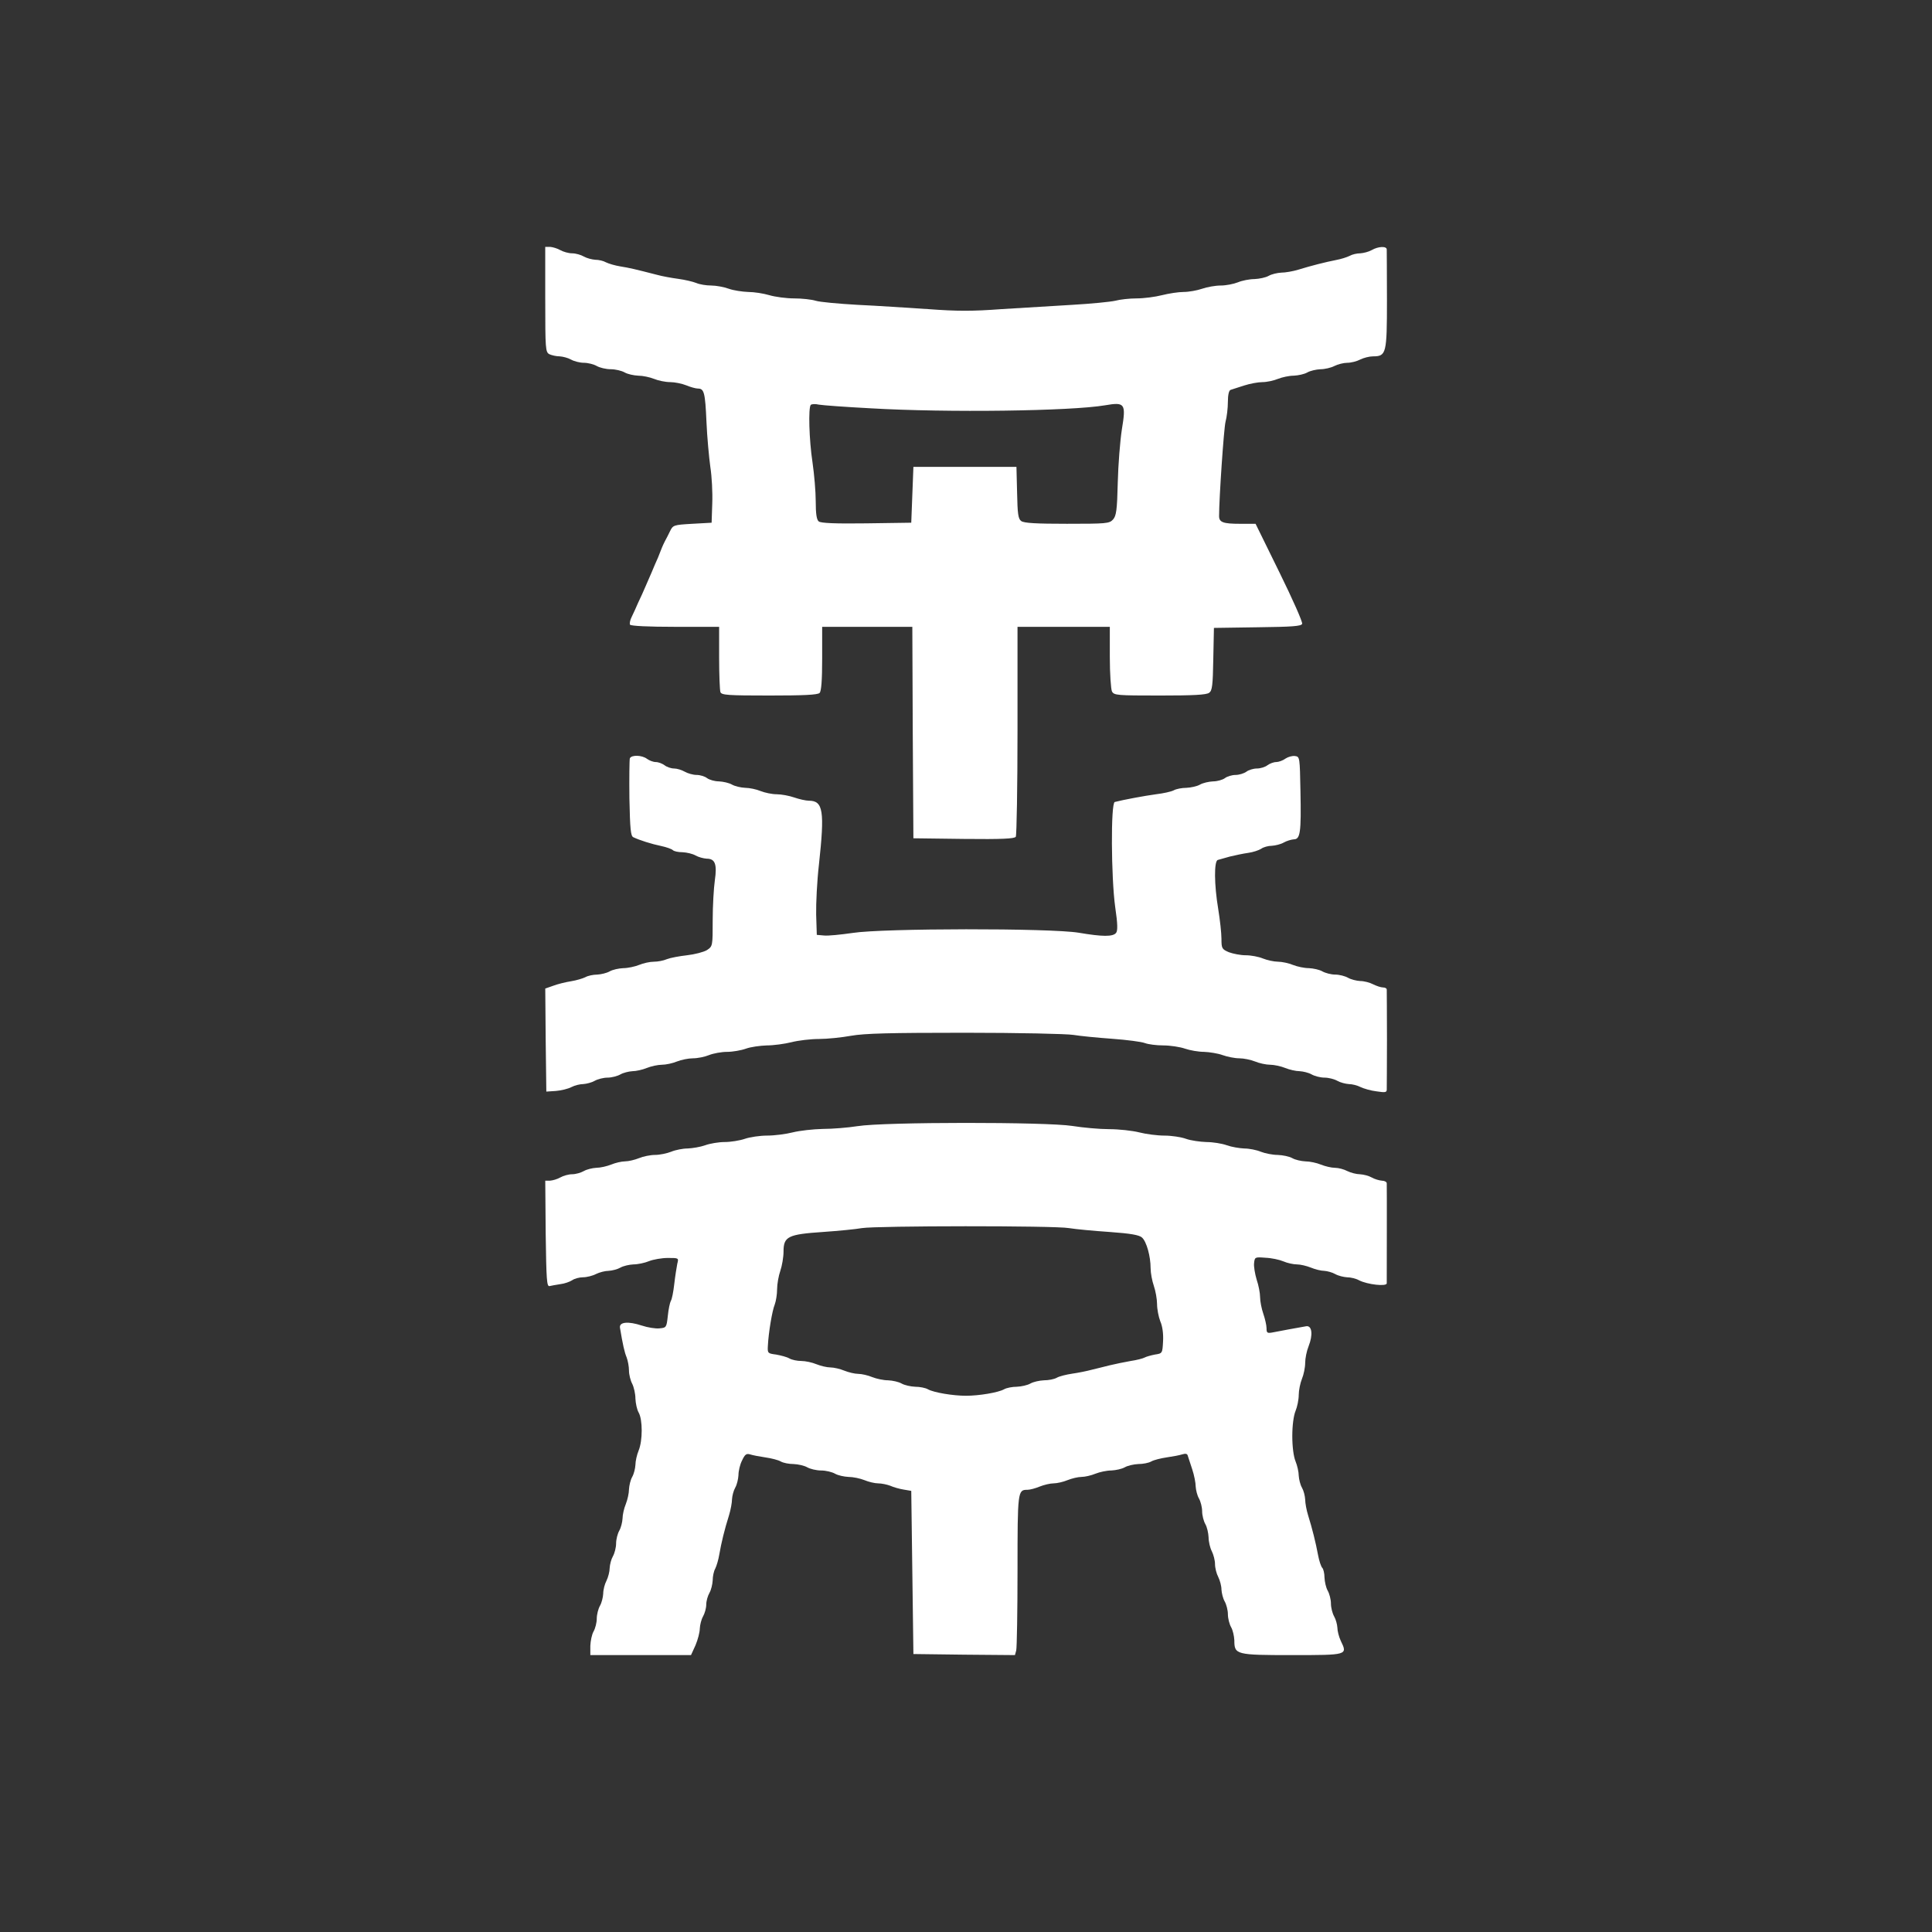  <svg  version="1.0" xmlns="http://www.w3.org/2000/svg"  width="900pt" height="900pt" viewBox="0 0 900 900"  preserveAspectRatio="xMidYMid meet"><rect x="0" y="0" width="900" height="900" fill="#333333" stroke="none"/>  <g transform="translate(0,900) scale(0.1,-0.1)" fill="#ffffff" stroke="none"> <path d="M2540 7605 c0 -231 1 -245 19 -255 11 -5 32 -10 48 -10 15 -1 39 -7 53 -15 14 -8 41 -15 60 -15 19 0 46 -7 60 -15 14 -8 43 -15 65 -15 22 0 51 -7 65 -15 14 -8 42 -14 63 -15 21 0 54 -7 74 -15 19 -8 53 -15 75 -15 21 0 55 -7 75 -15 19 -8 44 -15 54 -15 29 0 34 -18 40 -155 3 -71 12 -166 18 -210 7 -44 11 -120 9 -170 l-3 -90 -90 -5 c-87 -5 -90 -6 -104 -35 -8 -16 -18 -37 -23 -45 -4 -8 -11 -22 -14 -30 -3 -8 -12 -30 -19 -48 -8 -18 -21 -47 -28 -65 -7 -17 -21 -49 -30 -69 -9 -21 -24 -55 -34 -75 -9 -21 -22 -50 -30 -66 -8 -15 -11 -32 -8 -37 4 -6 85 -10 211 -10 l204 0 0 -144 c0 -79 3 -151 6 -160 5 -14 35 -16 228 -16 159 0 225 3 234 12 8 8 12 58 12 160 l0 148 210 0 210 0 2 -492 3 -493 234 -3 c181 -2 236 1 243 10 4 7 8 230 8 496 l0 482 215 0 215 0 0 -141 c0 -77 5 -149 10 -160 10 -18 23 -19 223 -19 155 0 218 3 230 13 14 10 17 35 19 157 l3 145 203 3 c162 2 204 5 208 16 3 8 -45 116 -106 240 l-111 226 -72 0 c-79 0 -98 7 -98 36 0 82 22 407 30 439 6 22 11 64 11 93 0 33 5 54 13 56 6 2 35 11 62 20 28 9 66 16 86 16 20 0 53 7 72 15 20 8 53 15 74 15 21 1 49 7 63 15 14 8 41 14 61 15 20 0 50 7 65 15 16 8 43 15 60 15 18 0 45 7 60 15 16 8 43 15 60 15 62 0 65 13 65 261 0 123 -1 230 -1 237 0 16 -39 15 -70 -3 -14 -8 -38 -14 -53 -15 -16 0 -38 -5 -50 -12 -12 -6 -40 -15 -62 -19 -51 -10 -118 -27 -176 -45 -26 -8 -62 -14 -80 -14 -19 -1 -45 -7 -59 -15 -14 -8 -44 -14 -66 -15 -23 0 -58 -7 -77 -15 -20 -8 -56 -15 -80 -15 -25 0 -64 -7 -87 -15 -23 -8 -62 -15 -86 -15 -24 0 -69 -7 -101 -15 -31 -8 -84 -15 -118 -15 -33 0 -78 -5 -100 -11 -22 -5 -112 -14 -200 -19 -88 -5 -236 -14 -330 -20 -133 -10 -207 -10 -340 0 -93 6 -242 16 -330 20 -88 5 -176 13 -195 19 -19 6 -65 11 -101 11 -36 0 -88 7 -115 15 -27 8 -71 15 -99 15 -27 1 -68 7 -90 15 -22 8 -59 15 -82 15 -23 0 -54 5 -70 12 -15 6 -53 15 -83 19 -30 4 -75 12 -100 19 -105 27 -127 32 -170 39 -25 4 -55 13 -67 19 -12 7 -34 12 -50 12 -15 1 -39 7 -53 15 -14 8 -38 15 -55 15 -16 0 -41 7 -55 15 -14 8 -35 14 -47 15 l-23 0 0 -245z m1515 -507 c359 -21 935 -13 1093 14 93 16 98 8 78 -113 -8 -52 -17 -163 -19 -247 -3 -129 -7 -155 -22 -172 -17 -19 -31 -20 -215 -20 -141 0 -201 3 -213 13 -14 10 -17 34 -19 132 l-3 120 -240 0 -240 0 -5 -130 -5 -130 -209 -3 c-145 -2 -213 1 -222 9 -10 8 -14 36 -14 94 0 45 -7 126 -15 181 -16 105 -20 256 -8 268 5 4 21 5 38 1 16 -3 125 -11 240 -17z"/> <path d="M2934 5467 c-2 -7 -3 -91 -2 -186 3 -143 6 -175 18 -181 29 -14 86 -32 130 -41 24 -5 49 -14 54 -19 6 -6 26 -10 46 -10 19 -1 46 -7 60 -15 14 -8 37 -14 52 -15 39 0 49 -25 38 -101 -5 -35 -10 -119 -10 -185 0 -121 0 -122 -27 -140 -15 -9 -57 -20 -93 -24 -36 -4 -78 -12 -93 -18 -16 -7 -43 -12 -61 -12 -19 0 -50 -7 -69 -15 -20 -8 -53 -15 -74 -15 -21 -1 -49 -7 -63 -15 -14 -8 -40 -14 -58 -15 -18 0 -43 -5 -55 -12 -12 -6 -42 -15 -67 -19 -25 -4 -62 -13 -83 -21 l-37 -13 2 -240 3 -240 45 3 c24 2 57 10 72 18 15 8 40 14 55 14 15 1 39 7 53 15 14 8 41 15 60 15 19 0 46 7 60 15 14 8 39 14 56 15 17 0 48 7 67 15 20 8 52 15 70 15 19 0 51 7 70 15 20 8 54 15 75 15 22 0 56 7 75 15 20 8 58 15 84 15 26 0 66 7 88 15 22 8 66 14 97 15 31 0 83 7 115 15 31 8 89 15 128 15 38 0 106 7 150 15 62 11 180 14 530 14 248 0 475 -5 505 -10 30 -5 111 -13 180 -18 69 -5 138 -14 153 -20 16 -6 54 -11 86 -11 32 0 78 -7 101 -15 23 -8 63 -15 89 -15 25 -1 64 -7 86 -15 22 -8 57 -15 78 -15 21 0 54 -7 74 -15 19 -8 51 -15 70 -15 18 0 50 -7 70 -15 19 -8 50 -15 67 -15 17 -1 42 -7 56 -15 14 -8 41 -15 60 -15 19 0 46 -7 60 -15 14 -8 38 -14 53 -15 15 0 40 -6 55 -14 15 -7 48 -17 75 -20 39 -6 47 -5 47 8 0 9 1 115 1 236 0 121 -1 225 -1 230 0 6 -8 10 -17 10 -10 0 -31 7 -47 15 -15 8 -42 15 -60 15 -17 1 -42 7 -56 15 -14 8 -41 15 -60 15 -19 0 -46 7 -60 15 -14 8 -42 14 -63 15 -21 0 -54 7 -74 15 -19 8 -51 15 -70 15 -18 0 -50 7 -70 15 -19 8 -55 15 -80 15 -24 0 -59 7 -78 14 -33 14 -35 18 -35 63 0 26 -7 89 -15 138 -19 113 -20 224 -2 229 6 2 32 9 57 16 25 6 63 14 85 17 22 3 49 12 60 19 11 8 33 14 50 14 16 1 41 7 55 15 14 8 35 14 47 15 30 0 35 31 31 225 -3 157 -3 160 -25 163 -13 2 -33 -4 -45 -12 -12 -9 -32 -16 -43 -16 -12 0 -30 -7 -41 -15 -10 -8 -32 -15 -49 -15 -16 0 -39 -7 -49 -15 -11 -8 -34 -15 -50 -15 -17 0 -40 -7 -50 -15 -11 -8 -36 -15 -55 -15 -20 -1 -47 -7 -61 -15 -14 -8 -42 -14 -63 -15 -21 0 -48 -5 -60 -12 -12 -6 -48 -14 -82 -18 -52 -7 -154 -26 -192 -36 -19 -5 -17 -351 2 -489 12 -81 12 -111 4 -121 -15 -18 -62 -18 -174 1 -134 22 -914 21 -1053 -1 -55 -8 -115 -14 -133 -12 l-34 3 -3 94 c-1 52 4 157 13 234 27 249 20 297 -47 297 -14 0 -45 7 -68 15 -23 8 -60 15 -82 15 -21 0 -55 7 -75 15 -19 8 -52 15 -72 15 -20 1 -47 7 -61 15 -14 8 -41 14 -61 15 -19 0 -44 7 -55 15 -10 8 -32 15 -49 15 -16 0 -41 7 -55 15 -14 8 -36 15 -50 15 -14 0 -34 7 -44 15 -11 8 -29 15 -41 15 -12 0 -30 7 -41 15 -24 18 -73 19 -80 2z"/> <path d="M3995 3754 c-44 -7 -117 -13 -162 -13 -45 -1 -108 -8 -140 -16 -31 -8 -85 -15 -119 -15 -34 0 -81 -7 -104 -15 -23 -8 -66 -15 -94 -15 -28 0 -69 -7 -91 -15 -22 -8 -59 -14 -81 -15 -23 0 -58 -7 -77 -15 -20 -8 -54 -15 -75 -15 -22 0 -56 -7 -75 -15 -20 -8 -49 -15 -65 -15 -16 0 -46 -7 -65 -15 -20 -8 -51 -15 -69 -15 -18 -1 -44 -7 -58 -15 -14 -8 -38 -15 -55 -15 -16 0 -41 -7 -55 -15 -14 -8 -35 -14 -48 -15 l-22 0 2 -247 c3 -215 5 -247 18 -244 8 2 31 6 50 9 19 2 44 11 55 18 11 8 34 14 51 14 17 0 45 7 60 15 16 8 43 15 59 15 17 1 41 7 55 15 14 8 41 14 61 15 20 0 53 7 72 15 20 8 60 15 88 15 51 0 51 0 44 -27 -3 -16 -10 -58 -14 -94 -4 -36 -11 -72 -16 -79 -4 -7 -11 -38 -14 -69 -6 -55 -7 -56 -39 -59 -18 -2 -55 4 -82 13 -64 21 -106 17 -102 -10 13 -78 21 -114 31 -138 6 -16 11 -43 11 -62 0 -18 7 -46 15 -61 8 -16 15 -47 15 -69 1 -22 7 -51 15 -65 19 -33 19 -131 0 -177 -8 -19 -15 -50 -15 -67 -1 -17 -7 -42 -15 -56 -8 -14 -14 -40 -15 -58 0 -18 -7 -49 -15 -69 -8 -19 -15 -50 -15 -67 -1 -17 -7 -42 -15 -56 -8 -14 -15 -41 -15 -60 0 -19 -7 -46 -15 -60 -8 -14 -14 -38 -15 -55 0 -16 -7 -43 -15 -59 -8 -15 -15 -42 -15 -60 -1 -17 -7 -42 -15 -56 -8 -14 -15 -41 -15 -60 0 -19 -7 -46 -15 -60 -8 -14 -14 -44 -15 -67 l0 -43 235 0 234 0 21 46 c11 26 20 61 20 78 1 17 7 42 15 56 8 14 15 39 15 55 0 17 7 41 15 55 8 14 14 40 15 58 0 18 5 43 12 55 6 12 15 42 19 67 9 52 24 115 45 181 8 26 14 60 14 75 1 16 7 40 15 54 8 14 14 40 15 58 0 19 7 50 17 69 13 28 20 33 37 28 12 -4 44 -10 71 -14 28 -4 60 -12 72 -19 12 -7 39 -12 60 -12 21 -1 49 -7 63 -15 14 -8 43 -15 65 -15 22 0 51 -7 65 -15 14 -8 42 -14 63 -15 21 0 54 -7 74 -15 19 -8 48 -15 64 -15 15 0 40 -5 56 -11 15 -7 44 -15 63 -18 l35 -6 5 -380 5 -380 236 -3 237 -2 6 22 c3 13 6 181 6 374 0 369 1 374 46 374 12 0 38 7 57 15 20 8 49 15 65 15 16 0 46 7 65 15 20 8 49 15 65 15 16 0 46 7 65 15 20 8 53 15 74 15 21 1 49 7 63 15 14 8 42 14 63 15 21 0 48 5 60 12 12 7 45 15 72 19 28 4 60 10 72 14 16 5 24 3 26 -6 3 -8 12 -36 21 -64 9 -27 16 -63 16 -80 1 -16 7 -41 15 -55 8 -14 15 -41 15 -60 0 -19 7 -46 15 -60 8 -14 14 -41 15 -61 0 -20 7 -50 15 -65 8 -16 15 -43 15 -60 0 -18 7 -45 15 -60 8 -16 15 -42 15 -59 1 -16 7 -41 15 -55 8 -14 15 -41 15 -60 0 -19 7 -46 15 -60 8 -14 14 -41 15 -61 0 -67 7 -69 269 -69 259 0 259 0 227 66 -9 19 -16 47 -16 62 -1 15 -7 38 -15 52 -8 14 -15 41 -15 60 0 19 -7 46 -15 60 -8 14 -14 41 -15 61 0 19 -5 40 -10 45 -6 6 -15 33 -20 60 -11 59 -27 123 -46 184 -8 25 -14 59 -14 75 -1 17 -7 41 -15 55 -8 14 -14 39 -15 56 0 17 -7 48 -15 67 -9 22 -15 68 -15 117 0 49 6 95 15 117 8 19 15 53 15 75 0 21 7 55 15 75 8 19 15 53 15 74 0 21 7 56 16 78 21 53 16 97 -11 93 -46 -8 -122 -22 -152 -28 -30 -6 -33 -4 -33 19 0 13 -7 44 -15 67 -8 23 -15 58 -15 77 0 19 -7 56 -16 82 -8 27 -14 62 -12 77 3 28 4 29 53 25 28 -1 65 -9 84 -17 18 -8 47 -14 63 -14 16 0 45 -7 65 -15 19 -8 47 -15 62 -15 14 -1 37 -7 51 -15 14 -8 39 -14 55 -15 17 0 42 -6 56 -14 39 -20 129 -30 129 -14 0 33 1 454 0 466 0 6 -10 12 -22 12 -13 1 -34 7 -48 15 -14 8 -38 14 -55 15 -16 0 -43 7 -59 15 -15 8 -41 15 -57 15 -17 0 -46 7 -66 15 -19 8 -52 15 -72 15 -20 1 -47 7 -61 15 -14 8 -44 14 -68 15 -23 0 -59 7 -79 15 -19 8 -54 15 -77 15 -22 1 -59 7 -81 15 -22 8 -65 15 -95 15 -30 1 -73 7 -95 15 -22 8 -67 15 -100 15 -34 0 -87 7 -118 15 -32 8 -95 15 -140 15 -45 0 -122 7 -172 15 -119 19 -878 19 -1000 -1z m985 -475 c30 -5 115 -13 189 -18 98 -7 138 -14 151 -26 21 -19 40 -87 40 -143 0 -22 7 -59 15 -82 8 -23 15 -62 15 -85 0 -23 7 -59 15 -80 10 -22 15 -58 13 -93 -3 -56 -3 -57 -38 -62 -20 -4 -41 -10 -48 -14 -7 -4 -37 -12 -65 -16 -29 -5 -72 -14 -97 -20 -25 -6 -63 -16 -85 -21 -22 -6 -62 -14 -90 -18 -27 -4 -60 -12 -72 -19 -12 -7 -39 -12 -60 -12 -21 -1 -49 -7 -63 -15 -14 -8 -42 -14 -63 -15 -21 0 -48 -5 -60 -12 -27 -15 -116 -30 -177 -30 -61 0 -150 15 -177 30 -12 7 -39 12 -60 12 -21 1 -49 7 -63 15 -14 8 -42 14 -63 15 -21 0 -54 7 -74 15 -19 8 -49 15 -65 15 -16 0 -45 7 -65 15 -19 8 -49 15 -65 15 -16 0 -45 7 -65 15 -19 8 -51 15 -70 15 -19 0 -44 5 -56 12 -12 7 -40 14 -62 18 -38 5 -40 6 -38 40 3 62 20 164 32 193 6 16 11 48 11 71 0 24 7 63 15 86 8 23 15 64 15 90 0 70 21 80 184 91 72 5 154 13 181 18 68 11 896 12 965 0z"/> </g> </svg> 